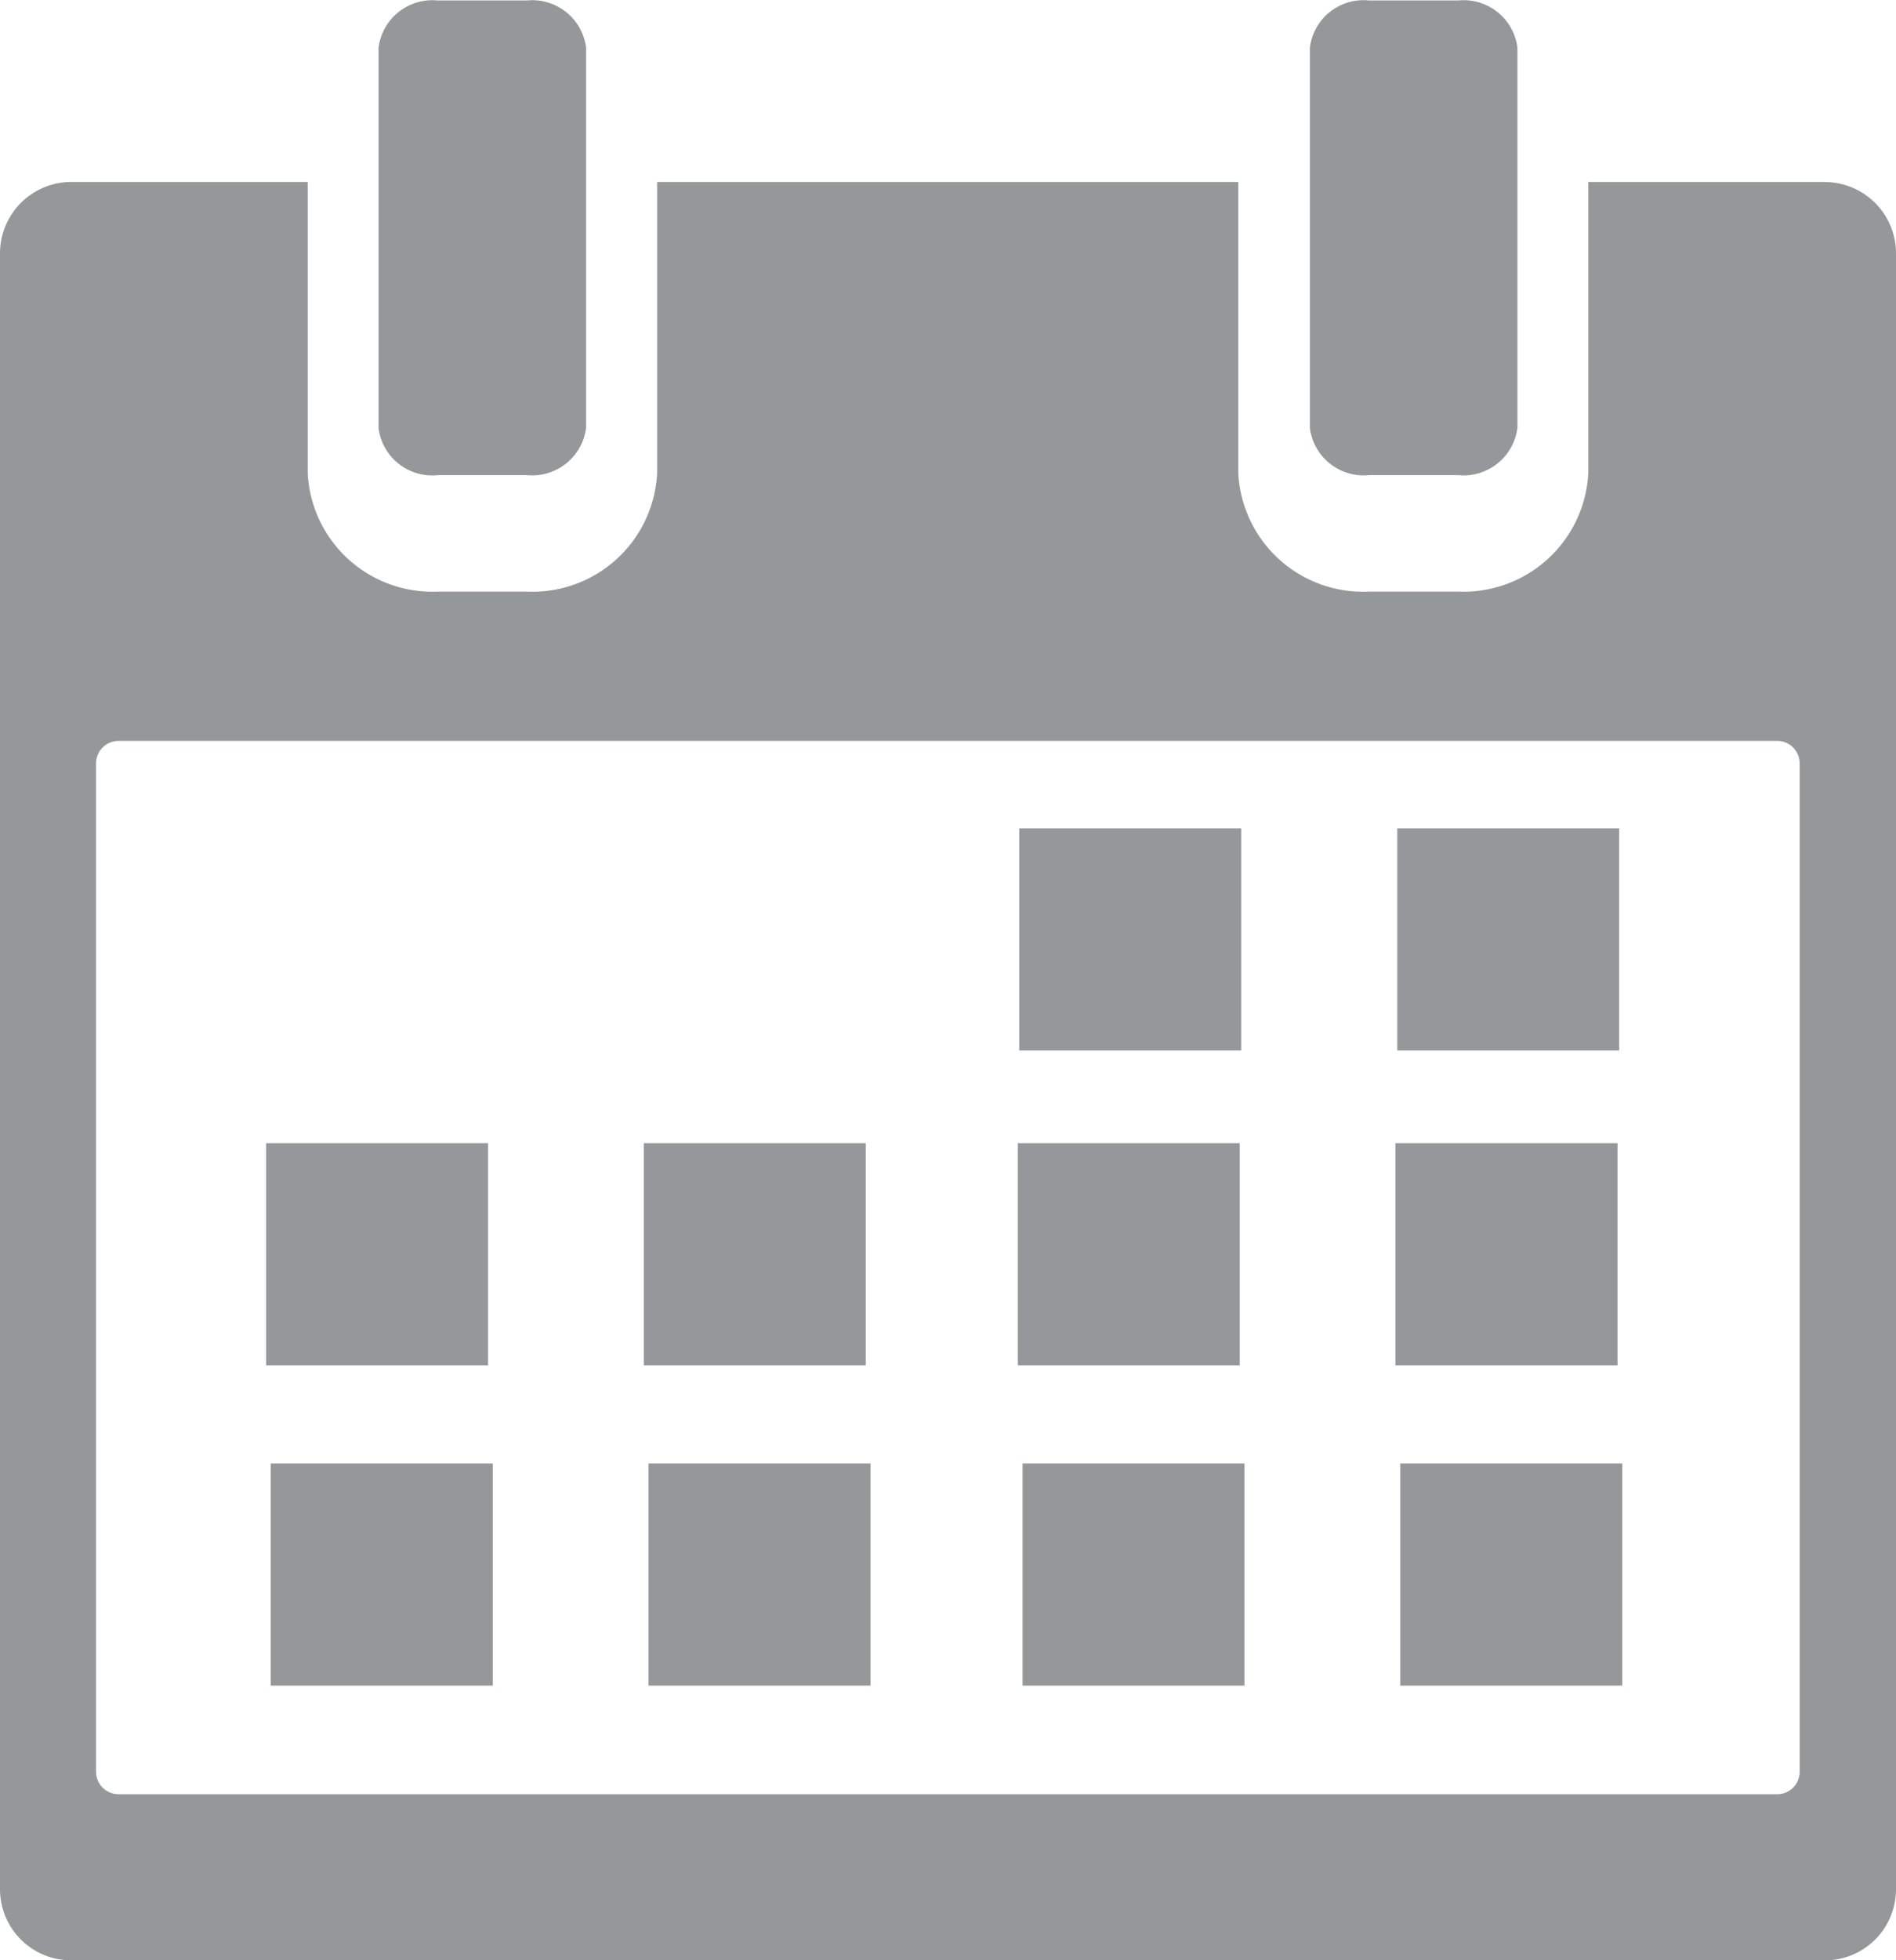 <svg xmlns="http://www.w3.org/2000/svg" width="20.099" height="20.77" viewBox="0 0 20.099 20.77">
  <g id="icon" transform="translate(-711.001 -6190.645)">
    <g id="Group_1381" data-name="Group 1381">
      <path id="Path_1040" data-name="Path 1040" d="M715.642,6195.679h.943a.576.576,0,0,0,.629-.5v-4.029a.575.575,0,0,0-.629-.5h-.943a.575.575,0,0,0-.628.5v4.032A.573.573,0,0,0,715.642,6195.679Z" fill="#95989a"/>
      <path id="Path_1041" data-name="Path 1041" d="M725.514,6195.679h.944a.576.576,0,0,0,.629-.5v-4.029a.575.575,0,0,0-.629-.5h-.944a.572.572,0,0,0-.627.5v4.032A.575.575,0,0,0,725.514,6195.679Z" fill="#95989a"/>
      <path id="Path_1042" data-name="Path 1042" d="M730.345,6192.573h-2.507v3.089a1.325,1.325,0,0,1-1.381,1.251h-.944a1.324,1.324,0,0,1-1.385-1.251v-3.089h-6.161v3.089a1.323,1.323,0,0,1-1.385,1.251h-.94a1.323,1.323,0,0,1-1.379-1.251v-3.089h-2.507a.756.756,0,0,0-.755.755v17.335a.754.754,0,0,0,.755.752h18.589a.753.753,0,0,0,.755-.751h0v-17.335a.755.755,0,0,0-.755-.755Zm-.266,10.943v5.9a.238.238,0,0,1-.237.239H712.257a.239.239,0,0,1-.238-.239v-10.682a.239.239,0,0,1,.238-.239h17.585a.238.238,0,0,1,.237.239Z" fill="#95989a"/>
      <rect id="Rectangle_491" data-name="Rectangle 491" width="2.353" height="2.354" transform="translate(713.822 6202.757)" fill="#95989a"/>
      <rect id="Rectangle_492" data-name="Rectangle 492" width="2.353" height="2.354" transform="translate(717.826 6202.757)" fill="#95989a"/>
      <rect id="Rectangle_493" data-name="Rectangle 493" width="2.352" height="2.354" transform="translate(721.791 6202.757)" fill="#95989a"/>
      <rect id="Rectangle_494" data-name="Rectangle 494" width="2.354" height="2.354" transform="translate(725.794 6202.757)" fill="#95989a"/>
      <rect id="Rectangle_495" data-name="Rectangle 495" width="2.354" height="2.354" transform="translate(713.871 6206.15)" fill="#95989a"/>
      <rect id="Rectangle_496" data-name="Rectangle 496" width="2.353" height="2.354" transform="translate(717.876 6206.15)" fill="#95989a"/>
      <rect id="Rectangle_497" data-name="Rectangle 497" width="2.352" height="2.354" transform="translate(721.841 6206.15)" fill="#95989a"/>
      <rect id="Rectangle_498" data-name="Rectangle 498" width="2.353" height="2.354" transform="translate(725.845 6206.15)" fill="#95989a"/>
      <rect id="Rectangle_499" data-name="Rectangle 499" width="2.353" height="2.353" transform="translate(721.806 6199.421)" fill="#95989a"/>
      <rect id="Rectangle_500" data-name="Rectangle 500" width="2.352" height="2.353" transform="translate(725.813 6199.421)" fill="#95989a"/>
    </g>
  </g>
</svg>

